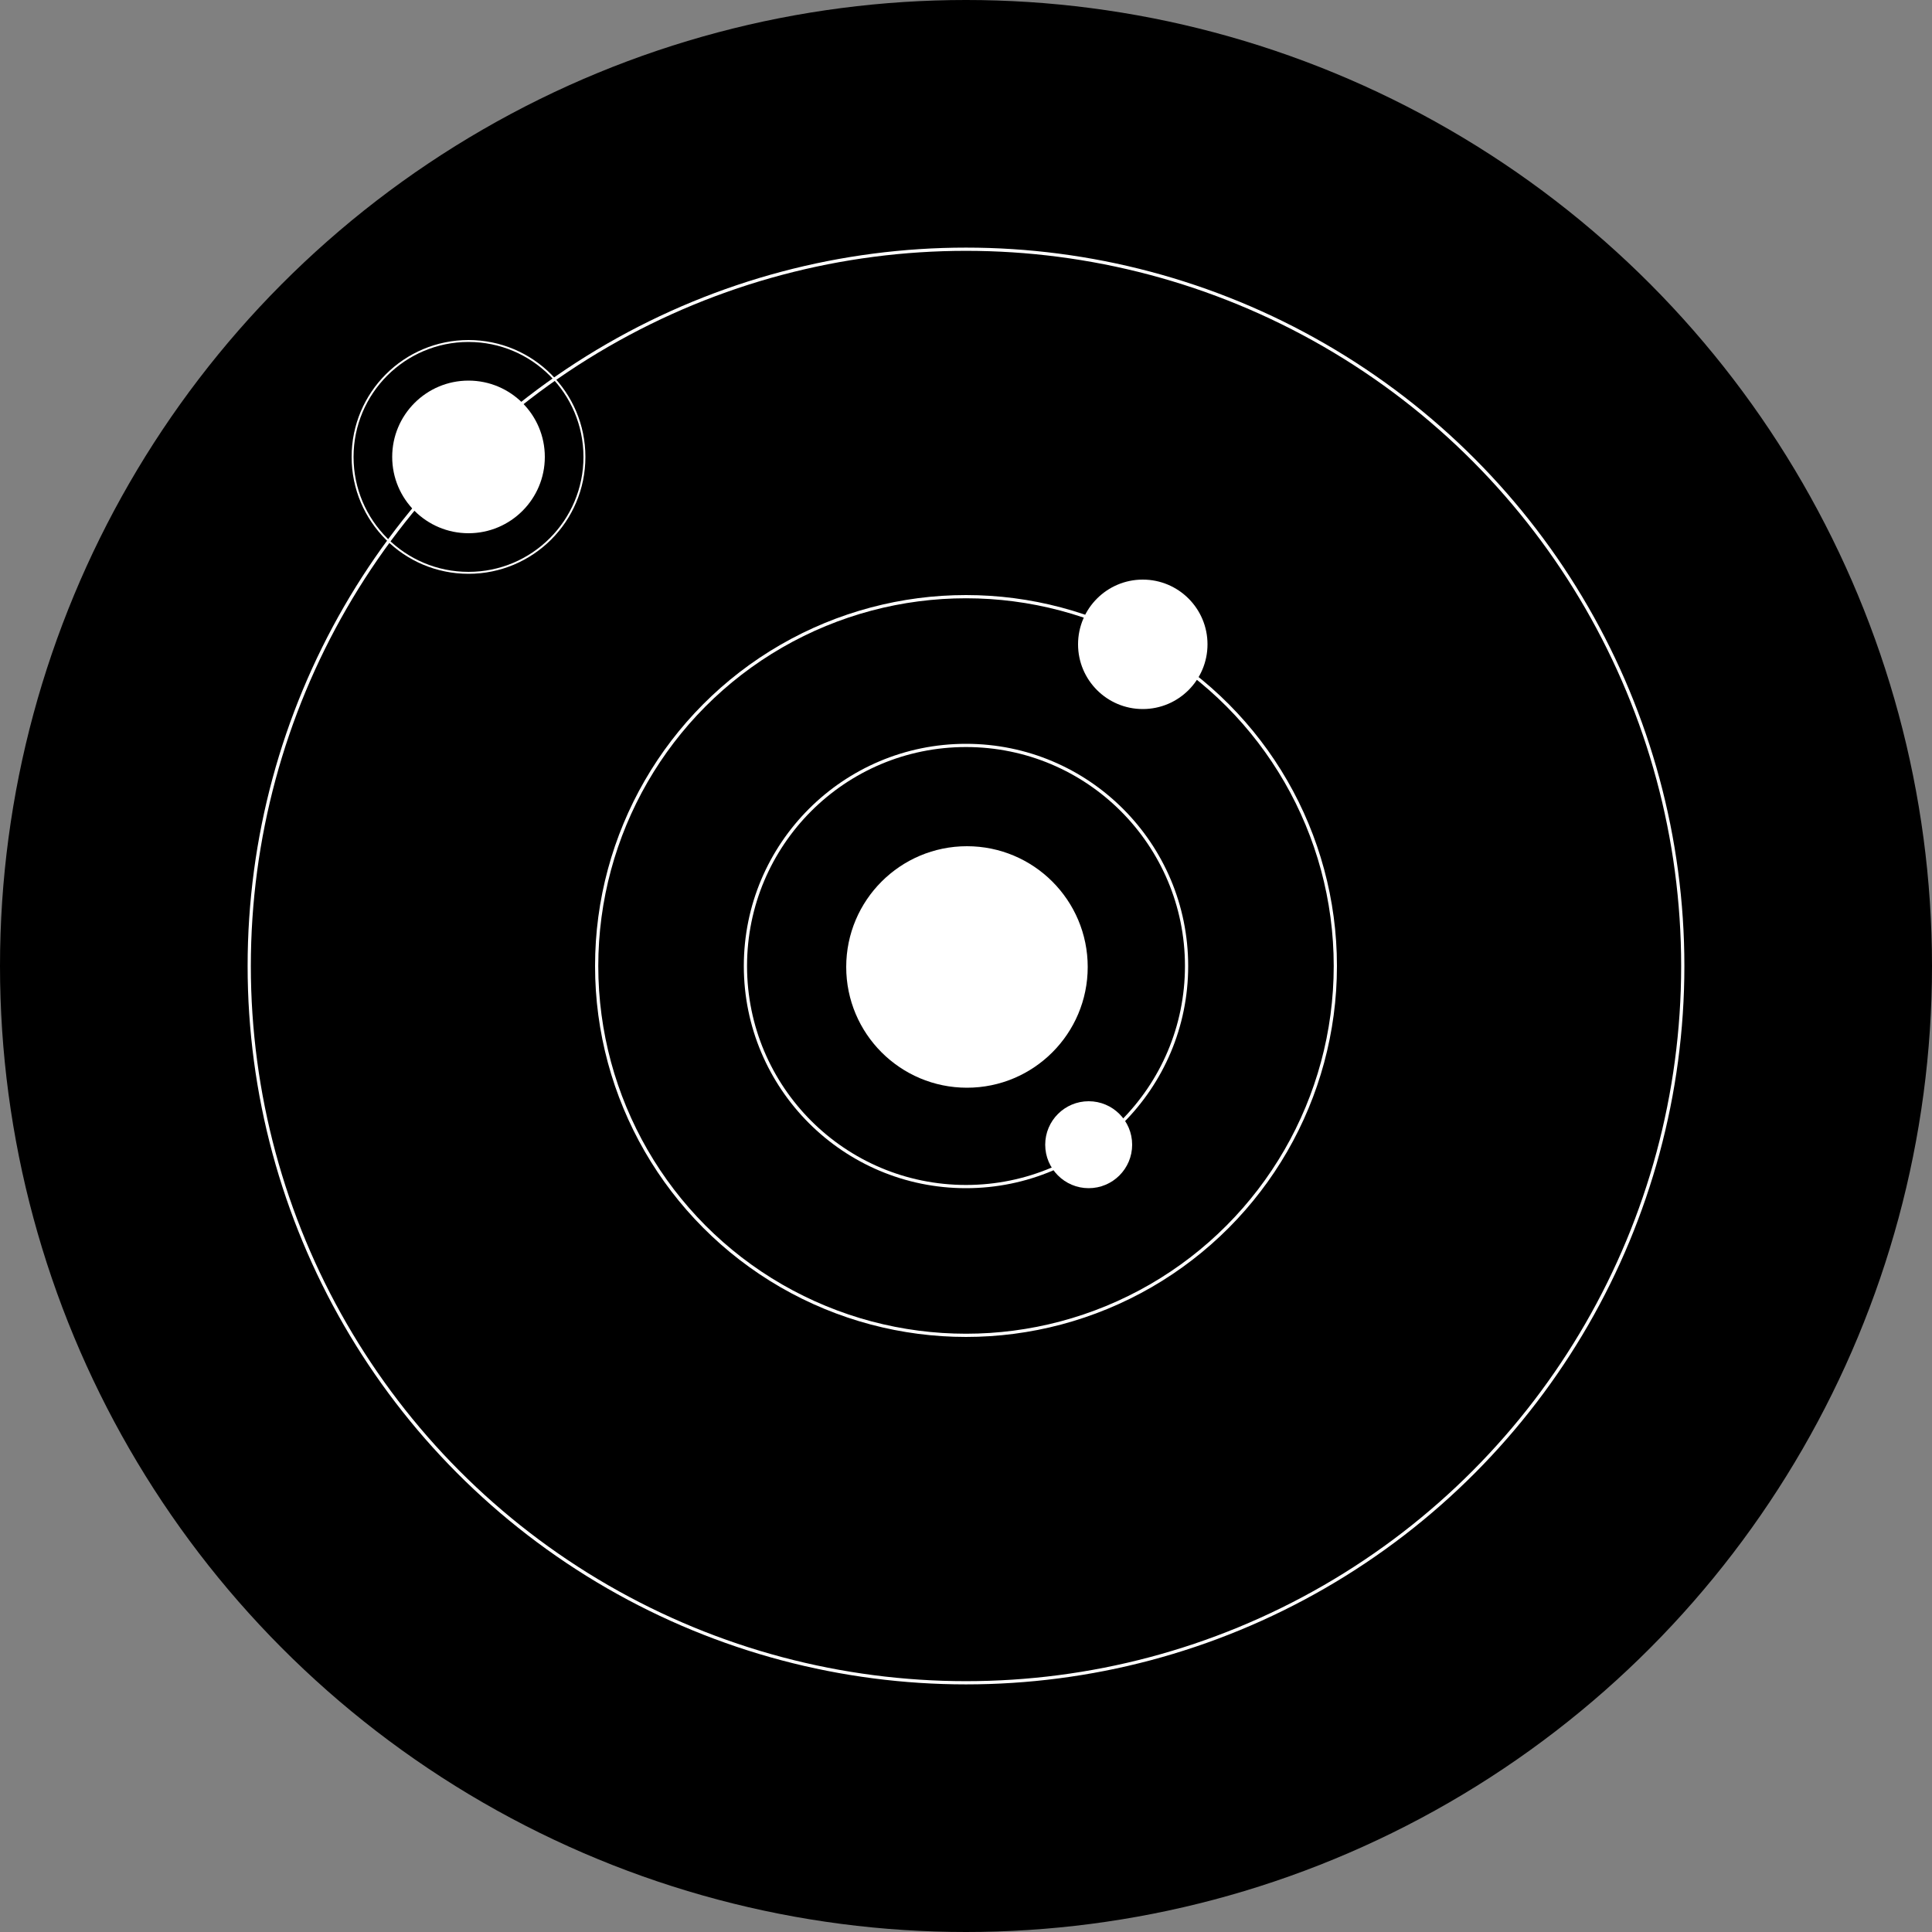 <svg width="3000" height="3000" viewBox="0 0 3000 3000" fill="none" xmlns="http://www.w3.org/2000/svg">
<rect x="0" y="0" width="3000" height="3000" fill="#808080" stroke="none"/>
<circle cx="1500" cy="1500" r="1500" fill="black"/>
<circle cx="1500" cy="1500" r="573.5" stroke="white" stroke-width="5"/>
<circle cx="1500" cy="1500" r="1113" stroke="white" stroke-width="5"/>
<circle cx="1500" cy="1500" r="342.5" stroke="white" stroke-width="5"/>
<circle cx="1501.5" cy="1501.5" r="187.5" fill="white"/>
<circle cx="1690.5" cy="1777.5" r="67.5" fill="white"/>
<circle cx="1774.5" cy="1000.5" r="100.5" fill="white"/>
<circle cx="727.5" cy="709.5" r="118.5" fill="white"/>
<circle cx="727.5" cy="709.5" r="180" stroke="white" stroke-width="3"/>
</svg>
